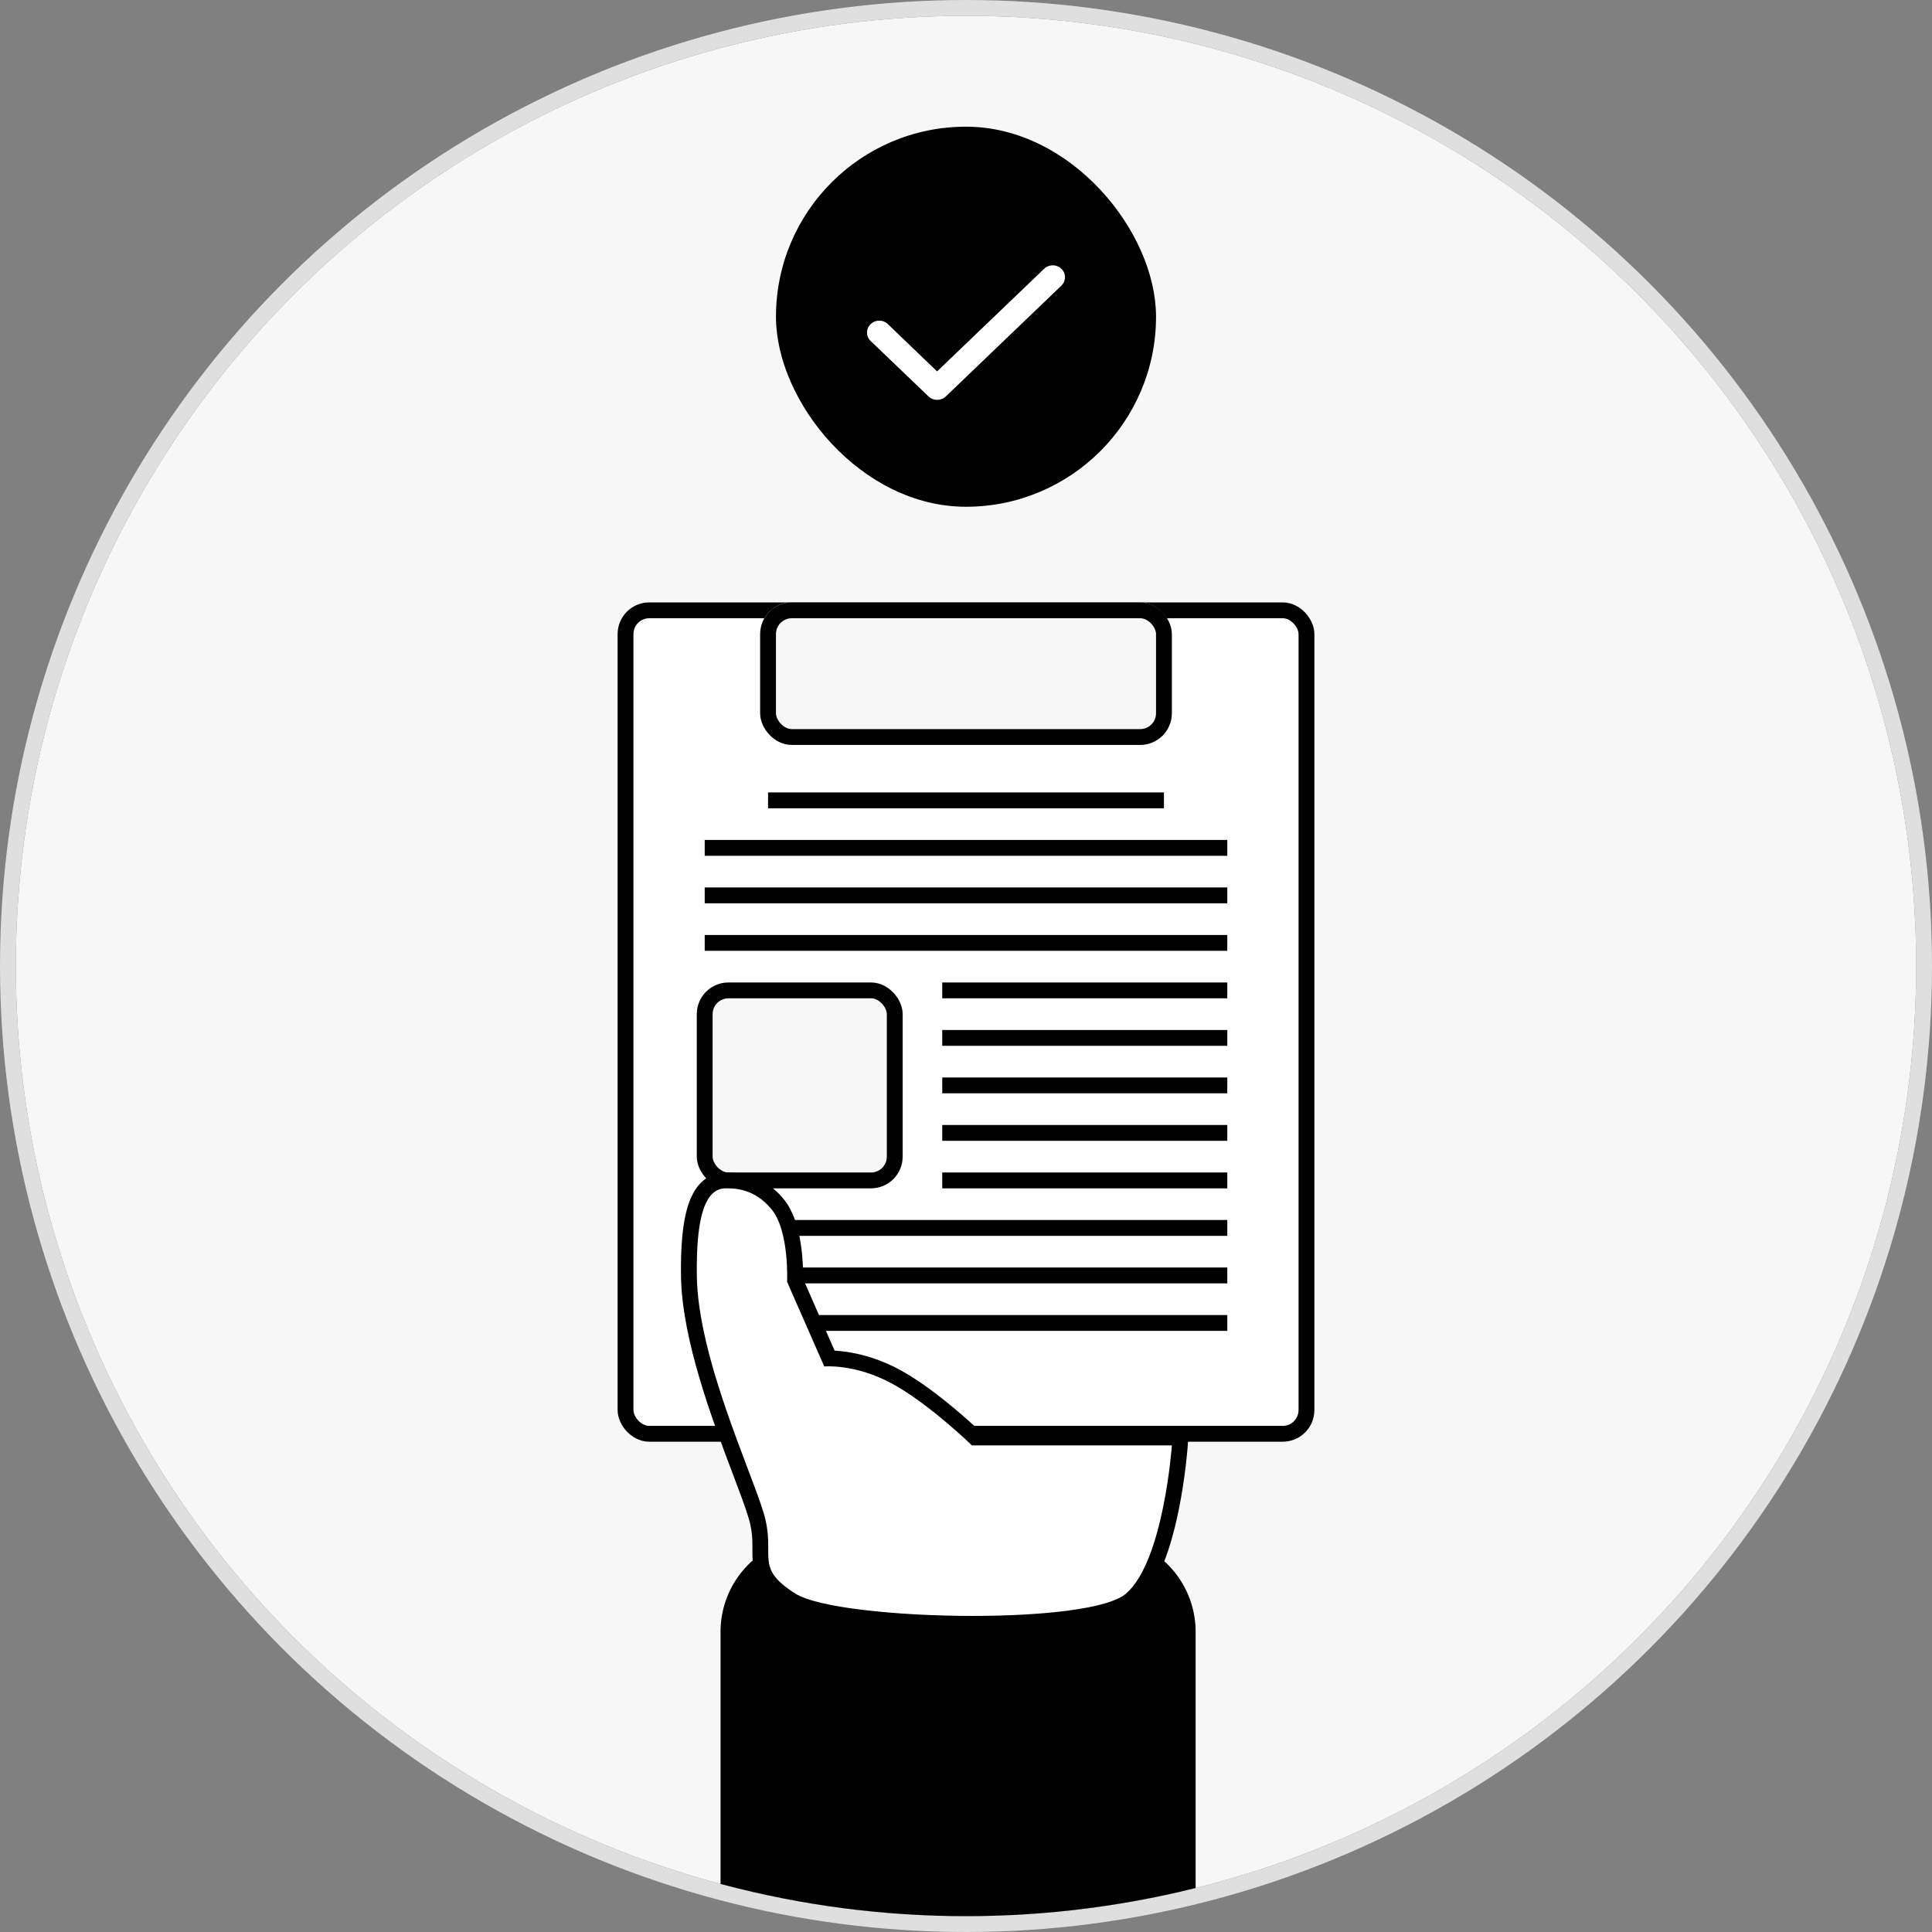 <svg xmlns="http://www.w3.org/2000/svg" xmlns:xlink="http://www.w3.org/1999/xlink" width="122" height="122" viewBox="0 0 122 122">
  <rect x="0" y="0" width="122" height="122" fill="#808080" stroke="none"/>
  <defs>
    <style>
      .cls-1, .cls-4 {
        fill: #f7f7f7;
      }

      .cls-1 {
        stroke: #dfdfdf;
      }

      .cls-2 {
        clip-path: url(#clip-path);
      }

      .cls-3, .cls-5, .cls-6 {
        fill: #fff;
      }

      .cls-3, .cls-4 {
        stroke: #000;
      }

      .cls-6 {
        stroke: #fff;
        stroke-width: 0.5px;
      }

      .cls-7, .cls-9 {
        stroke: none;
      }

      .cls-8 {
        fill: none;
      }

      .cls-9 {
        fill: #000;
      }
    </style>
    <clipPath id="clip-path">
      <circle id="bg" class="cls-1" cx="60" cy="60" r="60" transform="translate(105 25)"/>
    </clipPath>
  </defs>
  <g id="img" transform="translate(-104 -24)">
    <g id="bg-2" data-name="bg" class="cls-1" transform="translate(105 25)">
      <circle class="cls-7" cx="60" cy="60" r="60"/>
      <circle class="cls-8" cx="60" cy="60" r="60.5"/>
    </g>
    <g id="mask" class="cls-2">
      <g id="arm_with_paper" data-name="arm with paper" transform="translate(69 29.04)">
        <g id="사각형_6509" data-name="사각형 6509" class="cls-3" transform="translate(74 33)">
          <rect class="cls-7" width="44" height="53" rx="2"/>
          <rect class="cls-8" x="0.5" y="0.5" width="43" height="52" rx="1.5"/>
        </g>
        <path id="교차_1" data-name="교차 1" d="M-12206.5-9627.454V-9653a6,6,0,0,1,6-6h18a6,6,0,0,1,6,6v27.5a6.014,6.014,0,0,1-.093,1.06,59.92,59.92,0,0,1-9.163.7A59.365,59.365,0,0,1-12206.5-9627.454Z" transform="translate(12287 9751)"/>
        <g id="사각형_6511" data-name="사각형 6511" class="cls-4" transform="translate(83 33)">
          <rect class="cls-7" width="26" height="9" rx="2"/>
          <rect class="cls-8" x="0.5" y="0.5" width="25" height="8" rx="1.5"/>
        </g>
        <g id="사각형_6512" data-name="사각형 6512" class="cls-3" transform="translate(79 48)">
          <rect class="cls-7" width="34" height="1" rx="0.5"/>
          <rect class="cls-8" x="0.5" y="0.5" width="33"/>
        </g>
        <g id="사각형_6524" data-name="사각형 6524" class="cls-3" transform="translate(83 45)">
          <rect class="cls-7" width="26" height="1" rx="0.5"/>
          <rect class="cls-8" x="0.5" y="0.5" width="25"/>
        </g>
        <g id="사각형_6513" data-name="사각형 6513" class="cls-3" transform="translate(79 51)">
          <rect class="cls-7" width="34" height="1" rx="0.5"/>
          <rect class="cls-8" x="0.5" y="0.5" width="33"/>
        </g>
        <g id="사각형_6521" data-name="사각형 6521" class="cls-3" transform="translate(79 72)">
          <rect class="cls-7" width="34" height="1" rx="0.5"/>
          <rect class="cls-8" x="0.5" y="0.5" width="33"/>
        </g>
        <g id="사각형_6522" data-name="사각형 6522" class="cls-3" transform="translate(79 75)">
          <rect class="cls-7" width="34" height="1" rx="0.5"/>
          <rect class="cls-8" x="0.5" y="0.5" width="33"/>
        </g>
        <g id="사각형_6523" data-name="사각형 6523" class="cls-3" transform="translate(79 78)">
          <rect class="cls-7" width="34" height="1" rx="0.5"/>
          <rect class="cls-8" x="0.5" y="0.5" width="33"/>
        </g>
        <g id="사각형_6514" data-name="사각형 6514" class="cls-3" transform="translate(79 54)">
          <rect class="cls-7" width="34" height="1" rx="0.5"/>
          <rect class="cls-8" x="0.5" y="0.5" width="33"/>
        </g>
        <g id="사각형_6515" data-name="사각형 6515" class="cls-3" transform="translate(94 57)">
          <rect class="cls-7" width="19" height="1" rx="0.5"/>
          <rect class="cls-8" x="0.5" y="0.5" width="18"/>
        </g>
        <g id="사각형_6516" data-name="사각형 6516" class="cls-3" transform="translate(94 60)">
          <rect class="cls-7" width="19" height="1" rx="0.5"/>
          <rect class="cls-8" x="0.5" y="0.5" width="18"/>
        </g>
        <g id="사각형_6520" data-name="사각형 6520" class="cls-3" transform="translate(94 66)">
          <rect class="cls-7" width="19" height="1" rx="0.5"/>
          <rect class="cls-8" x="0.5" y="0.5" width="18"/>
        </g>
        <g id="사각형_6517" data-name="사각형 6517" class="cls-3" transform="translate(94 63)">
          <rect class="cls-7" width="19" height="1" rx="0.5"/>
          <rect class="cls-8" x="0.5" y="0.5" width="18"/>
        </g>
        <g id="사각형_6519" data-name="사각형 6519" class="cls-3" transform="translate(94 69)">
          <rect class="cls-7" width="19" height="1" rx="0.5"/>
          <rect class="cls-8" x="0.5" y="0.5" width="18"/>
        </g>
        <g id="사각형_6518" data-name="사각형 6518" class="cls-4" transform="translate(79 57)">
          <rect class="cls-7" width="13" height="13" rx="2"/>
          <rect class="cls-8" x="0.5" y="0.5" width="12" height="12" rx="1.5"/>
        </g>
        <g id="패스_91652" data-name="패스 91652" class="cls-5" transform="translate(-2.828 -0.144)">
          <path class="cls-7" d="M 99.251 97.644 C 94.852 97.644 89.385 97.177 87.777 96.152 C 85.927 94.973 85.836 94.159 85.84 92.928 C 85.842 92.349 85.844 91.693 85.567 90.773 C 85.362 90.094 84.993 89.119 84.566 87.99 C 83.298 84.641 81.382 79.579 81.331 75.676 C 81.292 72.669 81.632 70.966 82.433 70.154 C 82.767 69.815 83.174 69.644 83.64 69.644 L 83.665 69.644 L 83.693 69.644 C 84.198 69.644 85.734 69.644 86.967 71.19 C 88.056 72.556 88.051 75.333 88.036 75.953 L 90.2 80.883 C 90.85 80.887 92.48 81.012 94.349 82.01 C 96.432 83.123 98.79 85.295 99.403 85.875 L 111.828 85.875 L 112.364 85.875 L 112.327 86.41 C 112.321 86.486 112.192 88.291 111.765 90.381 C 111.178 93.254 110.338 95.181 109.267 96.108 C 108.648 96.644 107.375 97.034 105.374 97.3 C 103.685 97.525 101.568 97.644 99.251 97.644 Z"/>
          <path class="cls-9" d="M 99.251 97.144 C 103.617 97.144 107.807 96.711 108.939 95.73 C 111.316 93.672 111.828 86.375 111.828 86.375 L 99.202 86.375 C 99.202 86.375 96.445 83.697 94.114 82.451 C 91.783 81.206 89.878 81.392 89.878 81.392 L 87.532 76.05 C 87.532 76.05 87.677 72.883 86.576 71.501 C 85.475 70.12 84.146 70.143 83.64 70.144 C 82.086 70.144 81.794 72.828 81.831 75.67 C 81.897 80.772 85.214 87.87 86.046 90.629 C 86.878 93.388 85.375 94.028 88.045 95.73 C 89.443 96.621 94.453 97.144 99.251 97.144 M 99.251 98.144 C 95.804 98.144 89.452 97.813 87.508 96.574 C 86.539 95.956 85.967 95.396 85.653 94.759 C 85.336 94.116 85.338 93.511 85.34 92.926 C 85.342 92.356 85.344 91.766 85.088 90.918 C 84.888 90.255 84.522 89.287 84.098 88.167 C 82.818 84.785 80.883 79.673 80.831 75.683 C 80.79 72.531 81.174 70.717 82.077 69.803 C 82.503 69.372 83.043 69.144 83.64 69.144 L 83.693 69.144 C 84.258 69.144 85.975 69.144 87.358 70.878 C 88.502 72.314 88.554 74.992 88.538 75.854 L 90.531 80.393 C 91.356 80.438 92.88 80.658 94.585 81.569 C 96.58 82.635 98.806 84.633 99.6 85.375 L 112.901 85.375 L 112.826 86.445 C 112.82 86.522 112.688 88.359 112.255 90.481 C 111.645 93.464 110.75 95.485 109.594 96.486 C 108.668 97.288 106.78 97.618 105.44 97.796 C 103.73 98.023 101.59 98.144 99.251 98.144 Z"/>
        </g>
      </g>
      <g id="check-fill" transform="translate(155 33.468)">
        <rect id="사각형_6508" data-name="사각형 6508" width="24" height="24" rx="12" transform="translate(-2 -1.468)"/>
        <path id="패스_91651" data-name="패스 91651" class="cls-6" d="M44.174,72a.532.532,0,0,1-.369-.146l-3.652-3.5a.485.485,0,0,1,0-.707.538.538,0,0,1,.738,0L44.174,70.8l6.935-6.646a.538.538,0,0,1,.738,0,.485.485,0,0,1,0,.707l-7.3,7A.532.532,0,0,1,44.174,72Z" transform="translate(-36 -56.47)"/>
      </g>
    </g>
  </g>
</svg>
